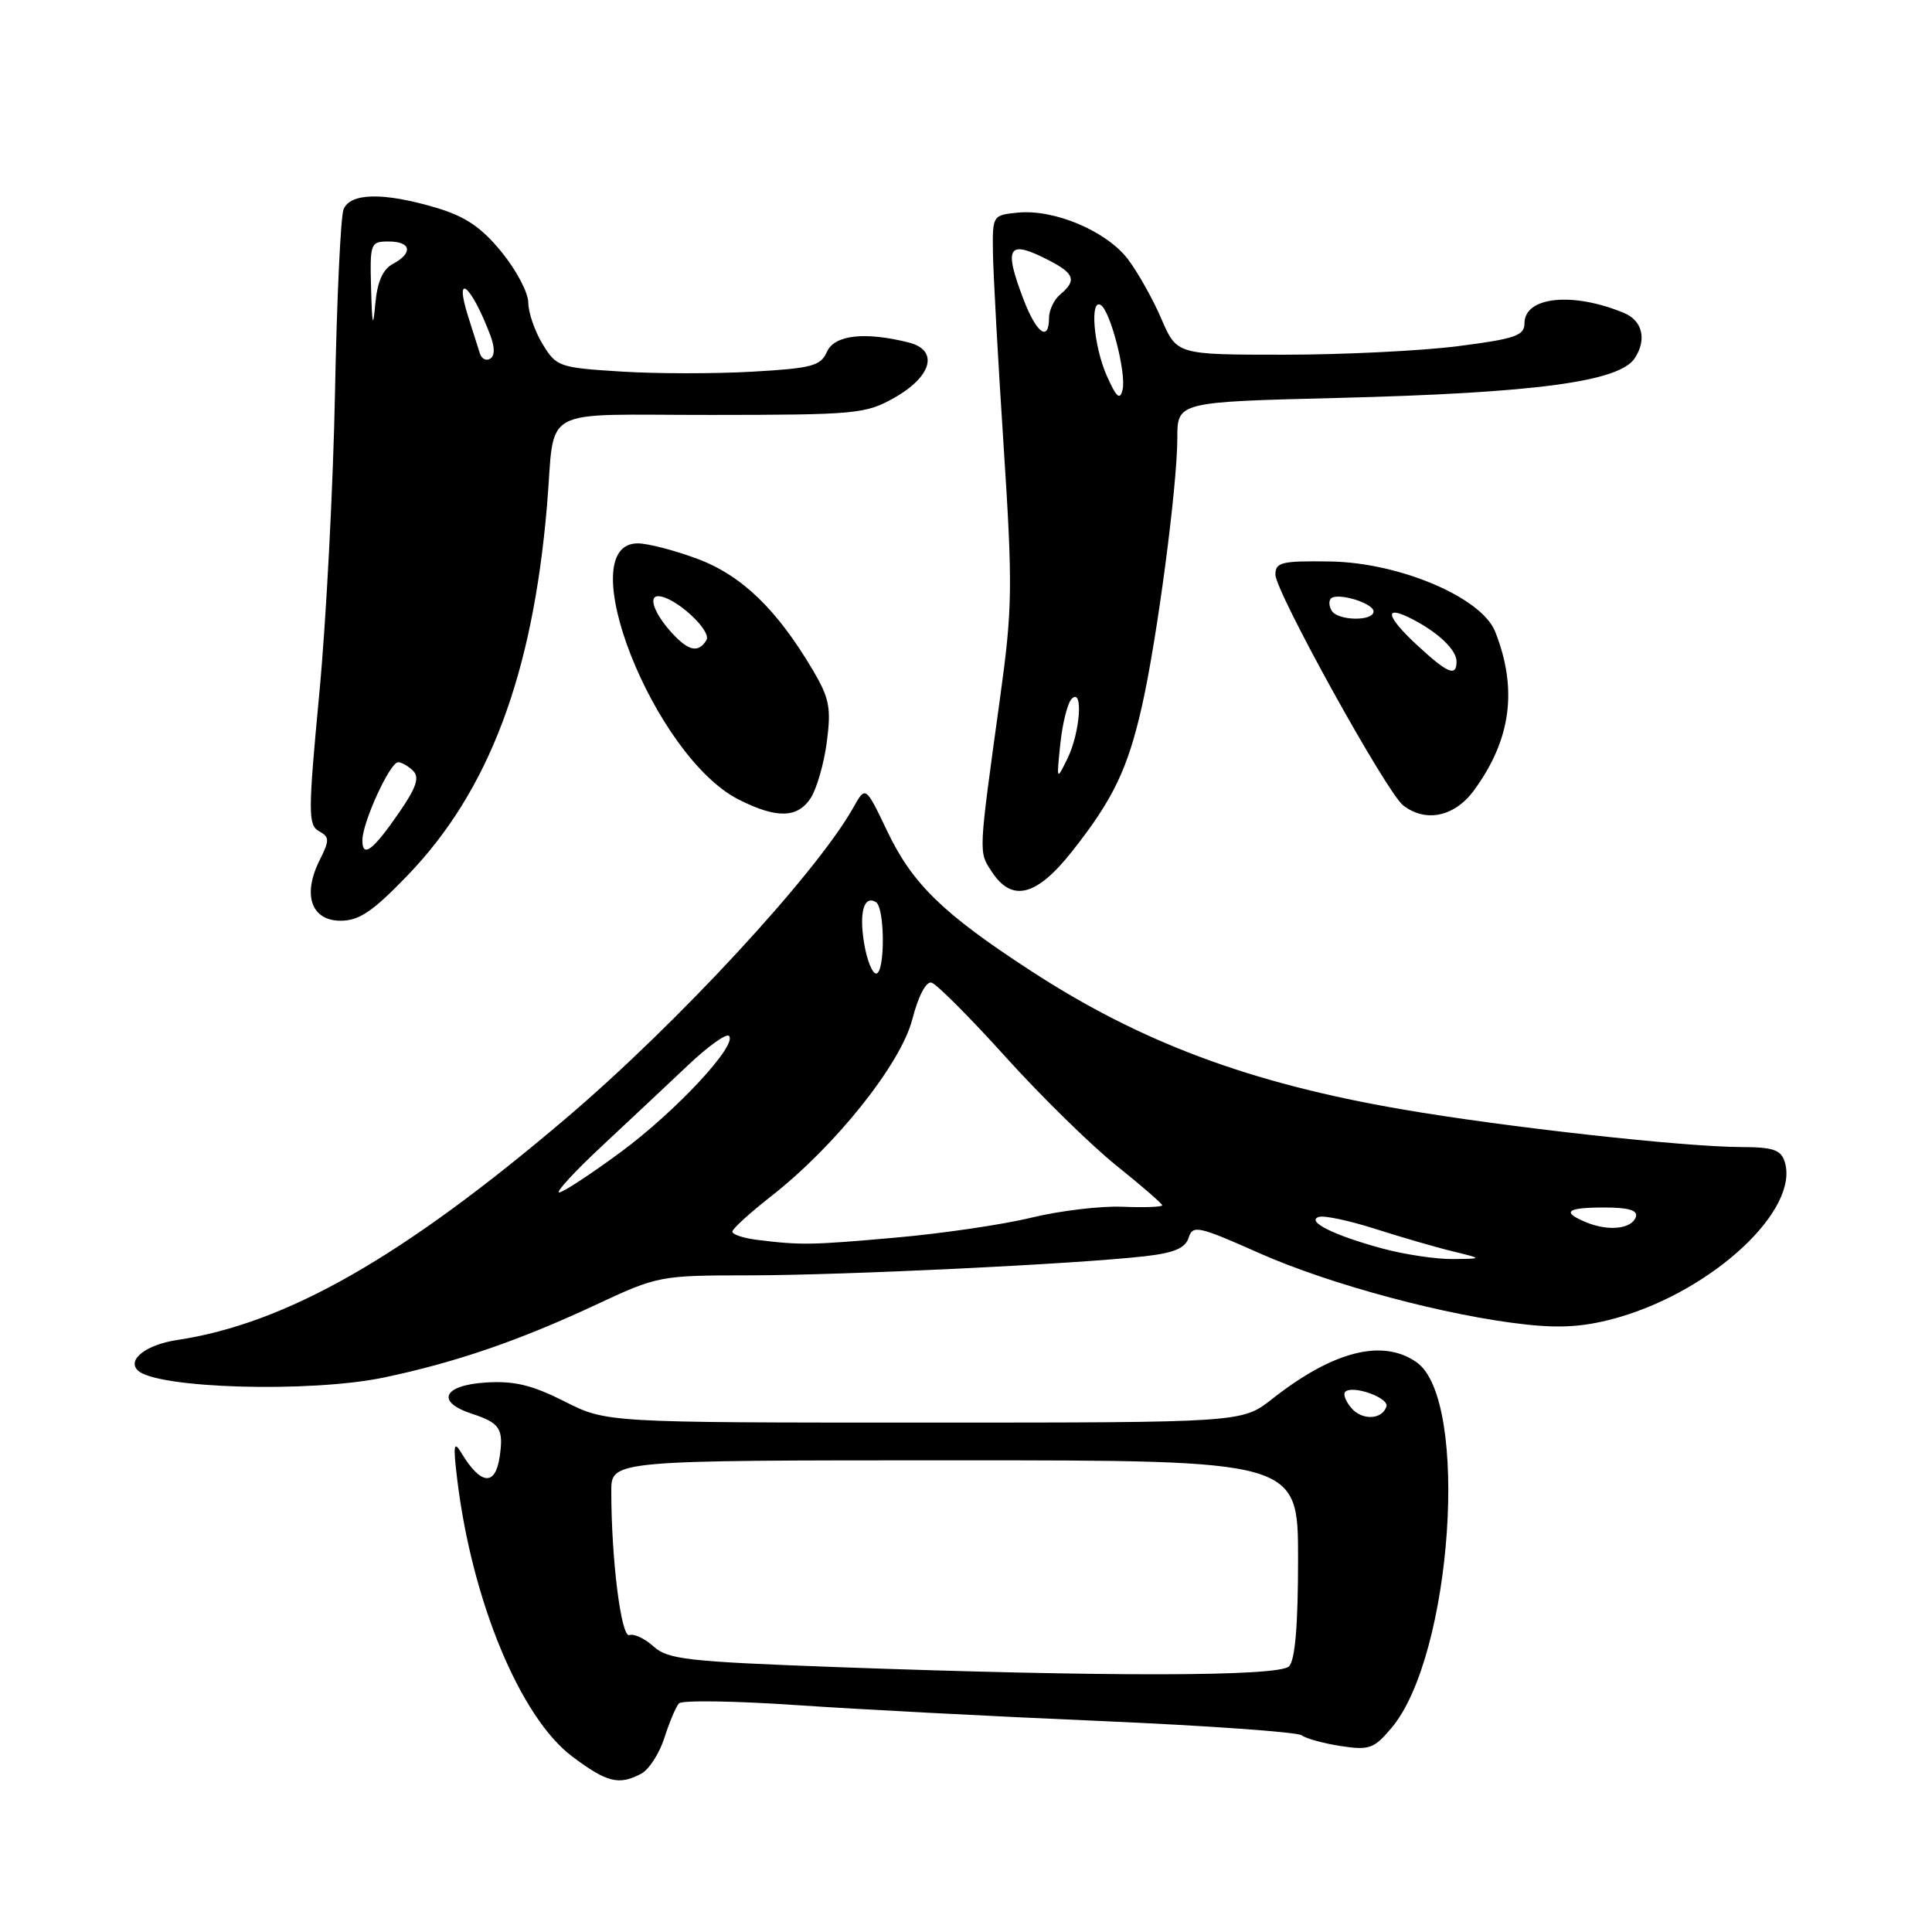 <?xml version="1.0" encoding="UTF-8" standalone="no"?>
<!DOCTYPE svg PUBLIC "-//W3C//DTD SVG 1.1//EN" "http://www.w3.org/Graphics/SVG/1.1/DTD/svg11.dtd" >
<svg xmlns="http://www.w3.org/2000/svg" xmlns:xlink="http://www.w3.org/1999/xlink" version="1.1" viewBox="0 0 256 256">
 <g >
 <path fill="currentColor"
d=" M 84.99 235.01 C 86.01 234.46 87.38 232.32 88.04 230.26 C 88.70 228.19 89.57 226.14 89.96 225.71 C 90.36 225.27 97.39 225.38 105.59 225.94 C 113.79 226.50 131.97 227.45 145.99 228.05 C 160.01 228.66 171.94 229.51 172.49 229.94 C 173.05 230.37 175.37 231.01 177.66 231.36 C 181.44 231.94 182.06 231.71 184.39 228.95 C 192.44 219.39 194.76 185.45 187.71 180.51 C 183.19 177.34 176.65 179.01 168.54 185.39 C 164.58 188.50 164.58 188.50 122.46 188.50 C 80.34 188.50 80.34 188.50 74.79 185.69 C 70.49 183.52 68.13 182.95 64.37 183.19 C 58.71 183.55 57.71 185.75 62.50 187.32 C 66.26 188.55 66.75 189.31 66.21 193.02 C 65.63 196.98 63.70 196.78 61.12 192.50 C 60.13 190.85 60.03 191.46 60.58 196.00 C 62.53 212.13 68.93 227.57 75.83 232.75 C 80.43 236.20 82.02 236.60 84.99 235.01 Z  M 50.91 182.52 C 60.34 180.54 68.78 177.64 78.89 172.92 C 87.19 169.04 87.41 169.00 99.39 168.99 C 112.00 168.97 142.69 167.49 151.70 166.46 C 155.57 166.02 157.06 165.39 157.50 164.01 C 158.04 162.29 158.75 162.44 166.87 166.05 C 176.34 170.25 191.83 174.39 202.26 175.51 C 207.08 176.03 210.26 175.77 214.53 174.54 C 227.14 170.87 238.48 160.23 236.48 153.93 C 235.98 152.35 234.92 152.00 230.68 151.99 C 223.11 151.97 199.29 149.33 185.76 146.99 C 165.58 143.52 151.12 138.12 136.50 128.58 C 124.94 121.05 120.90 117.12 117.57 110.15 C 114.69 104.12 114.69 104.12 113.09 106.97 C 108.21 115.68 89.84 135.57 75.00 148.18 C 53.35 166.60 37.92 175.39 23.46 177.56 C 19.40 178.17 16.82 180.15 18.24 181.57 C 20.66 183.99 41.09 184.58 50.91 182.52 Z  M 54.00 116.00 C 64.78 104.81 70.58 89.44 72.48 67.00 C 73.62 53.55 70.99 55.00 94.27 54.98 C 113.41 54.97 114.71 54.85 118.50 52.71 C 123.52 49.87 124.42 46.39 120.40 45.38 C 114.58 43.92 110.56 44.38 109.57 46.62 C 108.75 48.49 107.58 48.80 99.69 49.25 C 94.77 49.53 86.93 49.53 82.27 49.23 C 74.09 48.72 73.72 48.59 71.90 45.60 C 70.86 43.90 70.01 41.42 70.00 40.10 C 70.00 38.78 68.40 35.76 66.45 33.38 C 63.77 30.10 61.66 28.68 57.77 27.52 C 50.82 25.46 46.40 25.54 45.52 27.75 C 45.14 28.71 44.63 39.62 44.39 52.00 C 44.15 64.38 43.22 82.32 42.31 91.87 C 40.82 107.70 40.82 109.32 42.26 110.13 C 43.68 110.92 43.69 111.31 42.32 114.05 C 40.06 118.60 41.26 122.00 45.13 122.00 C 47.60 122.00 49.38 120.79 54.00 116.00 Z  M 142.05 112.82 C 147.50 105.93 149.44 101.88 151.33 93.50 C 153.33 84.62 156.00 64.38 156.00 58.08 C 156.00 53.26 156.00 53.26 177.25 52.73 C 203.45 52.07 214.57 50.58 216.61 47.47 C 218.24 44.99 217.64 42.48 215.17 41.46 C 208.37 38.64 202.00 39.31 202.00 42.84 C 202.00 44.47 200.77 44.90 193.18 45.87 C 188.33 46.49 177.97 47.00 170.15 47.00 C 155.93 47.00 155.93 47.00 153.89 42.25 C 152.77 39.64 150.77 36.08 149.45 34.34 C 146.62 30.63 139.74 27.71 134.91 28.17 C 131.52 28.50 131.50 28.53 131.57 33.50 C 131.61 36.25 132.24 47.72 132.98 59.00 C 134.20 77.76 134.16 80.60 132.51 92.50 C 129.63 113.39 129.65 112.82 131.42 115.51 C 134.09 119.60 137.34 118.78 142.05 112.82 Z  M 107.42 105.75 C 108.22 104.51 109.19 101.16 109.56 98.30 C 110.15 93.80 109.90 92.51 107.71 88.80 C 102.96 80.76 98.29 76.25 92.44 74.06 C 89.41 72.93 85.84 72.00 84.51 72.00 C 75.51 72.00 86.63 100.23 97.87 105.94 C 102.88 108.48 105.68 108.43 107.42 105.75 Z  M 195.29 104.75 C 200.23 98.03 201.13 91.32 198.12 83.70 C 196.32 79.16 185.44 74.54 176.25 74.40 C 169.82 74.30 169.00 74.50 169.00 76.14 C 169.00 78.40 183.73 105.02 185.93 106.72 C 188.91 109.03 192.73 108.23 195.29 104.75 Z  M 110.61 220.89 C 91.11 220.17 88.49 219.88 86.61 218.17 C 85.45 217.12 84.00 216.44 83.40 216.66 C 82.31 217.06 81.00 206.63 81.00 197.60 C 81.00 193.50 81.00 193.50 126.50 193.50 C 172.00 193.50 172.00 193.50 172.00 206.55 C 172.00 215.37 171.61 219.99 170.80 220.80 C 169.43 222.17 146.50 222.20 110.61 220.89 Z  M 179.02 186.52 C 178.30 185.66 177.95 184.72 178.24 184.43 C 179.19 183.47 184.09 185.22 183.71 186.37 C 183.12 188.15 180.44 188.24 179.02 186.52 Z  M 183.20 165.44 C 176.80 163.72 173.00 161.83 174.75 161.25 C 175.43 161.02 178.81 161.74 182.25 162.84 C 185.69 163.94 190.30 165.28 192.50 165.81 C 196.50 166.79 196.50 166.79 192.50 166.83 C 190.30 166.85 186.11 166.23 183.20 165.44 Z  M 100.25 164.28 C 98.46 164.05 97.02 163.56 97.04 163.19 C 97.06 162.81 99.38 160.70 102.19 158.50 C 110.71 151.84 119.37 140.97 120.89 135.05 C 121.67 132.00 122.71 130.02 123.42 130.20 C 124.08 130.36 128.49 134.78 133.21 140.01 C 137.93 145.24 144.54 151.72 147.90 154.42 C 151.25 157.11 154.00 159.49 154.00 159.71 C 154.00 159.93 151.64 160.02 148.75 159.90 C 145.86 159.78 140.43 160.43 136.68 161.34 C 132.93 162.26 124.83 163.45 118.68 163.99 C 107.41 164.99 106.16 165.01 100.25 164.28 Z  M 210.25 161.99 C 206.84 160.59 207.53 160.00 212.58 160.00 C 215.80 160.00 217.04 160.37 216.76 161.25 C 216.23 162.84 213.16 163.18 210.25 161.99 Z  M 79.84 151.78 C 83.50 148.36 88.63 143.55 91.23 141.09 C 93.83 138.63 96.24 136.91 96.59 137.26 C 97.77 138.44 89.60 147.22 82.29 152.63 C 78.29 155.58 74.60 158.00 74.10 158.00 C 73.59 158.00 76.17 155.20 79.84 151.78 Z  M 114.51 125.04 C 113.81 120.90 114.48 118.56 116.07 119.54 C 117.27 120.29 117.29 129.00 116.09 129.00 C 115.59 129.00 114.87 127.22 114.51 125.04 Z  M 48.02 111.31 C 48.05 108.90 51.68 101.00 52.75 101.00 C 53.22 101.00 54.12 101.52 54.75 102.15 C 55.61 103.01 55.16 104.36 52.93 107.60 C 49.43 112.70 47.99 113.78 48.02 111.31 Z  M 63.58 46.81 C 63.36 46.09 62.68 43.96 62.08 42.09 C 60.07 35.80 62.41 37.68 64.96 44.40 C 65.58 46.03 65.58 47.14 64.95 47.53 C 64.42 47.86 63.80 47.54 63.58 46.81 Z  M 49.17 38.25 C 49.01 32.20 49.08 32.00 51.50 32.00 C 54.48 32.00 54.77 33.52 52.06 34.97 C 50.72 35.68 49.99 37.34 49.73 40.25 C 49.43 43.60 49.31 43.18 49.17 38.25 Z  M 140.50 98.54 C 140.79 95.81 141.46 93.14 142.01 92.59 C 143.56 91.04 143.14 97.04 141.45 100.50 C 139.99 103.48 139.99 103.47 140.50 98.54 Z  M 146.65 49.78 C 144.92 45.88 144.38 39.50 145.86 40.42 C 147.14 41.20 149.26 49.47 148.75 51.63 C 148.40 53.09 147.94 52.68 146.65 49.78 Z  M 135.64 39.72 C 132.93 32.63 133.55 31.68 139.05 34.53 C 142.37 36.24 142.68 37.19 140.50 39.00 C 139.68 39.68 139.00 41.09 139.00 42.12 C 139.00 45.36 137.34 44.17 135.64 39.72 Z  M 89.56 84.42 C 86.94 81.80 85.73 79.00 87.21 79.00 C 89.38 79.01 94.38 83.57 93.60 84.83 C 92.62 86.42 91.44 86.30 89.56 84.42 Z  M 187.67 85.39 C 183.58 81.58 183.35 80.07 187.16 82.05 C 190.61 83.83 193.00 86.13 193.00 87.65 C 193.00 89.74 191.82 89.24 187.67 85.39 Z  M 176.46 80.93 C 176.10 80.35 176.05 79.62 176.35 79.31 C 177.20 78.46 182.00 79.91 182.00 81.02 C 182.00 82.35 177.29 82.27 176.46 80.93 Z "/>
</g>
</svg>